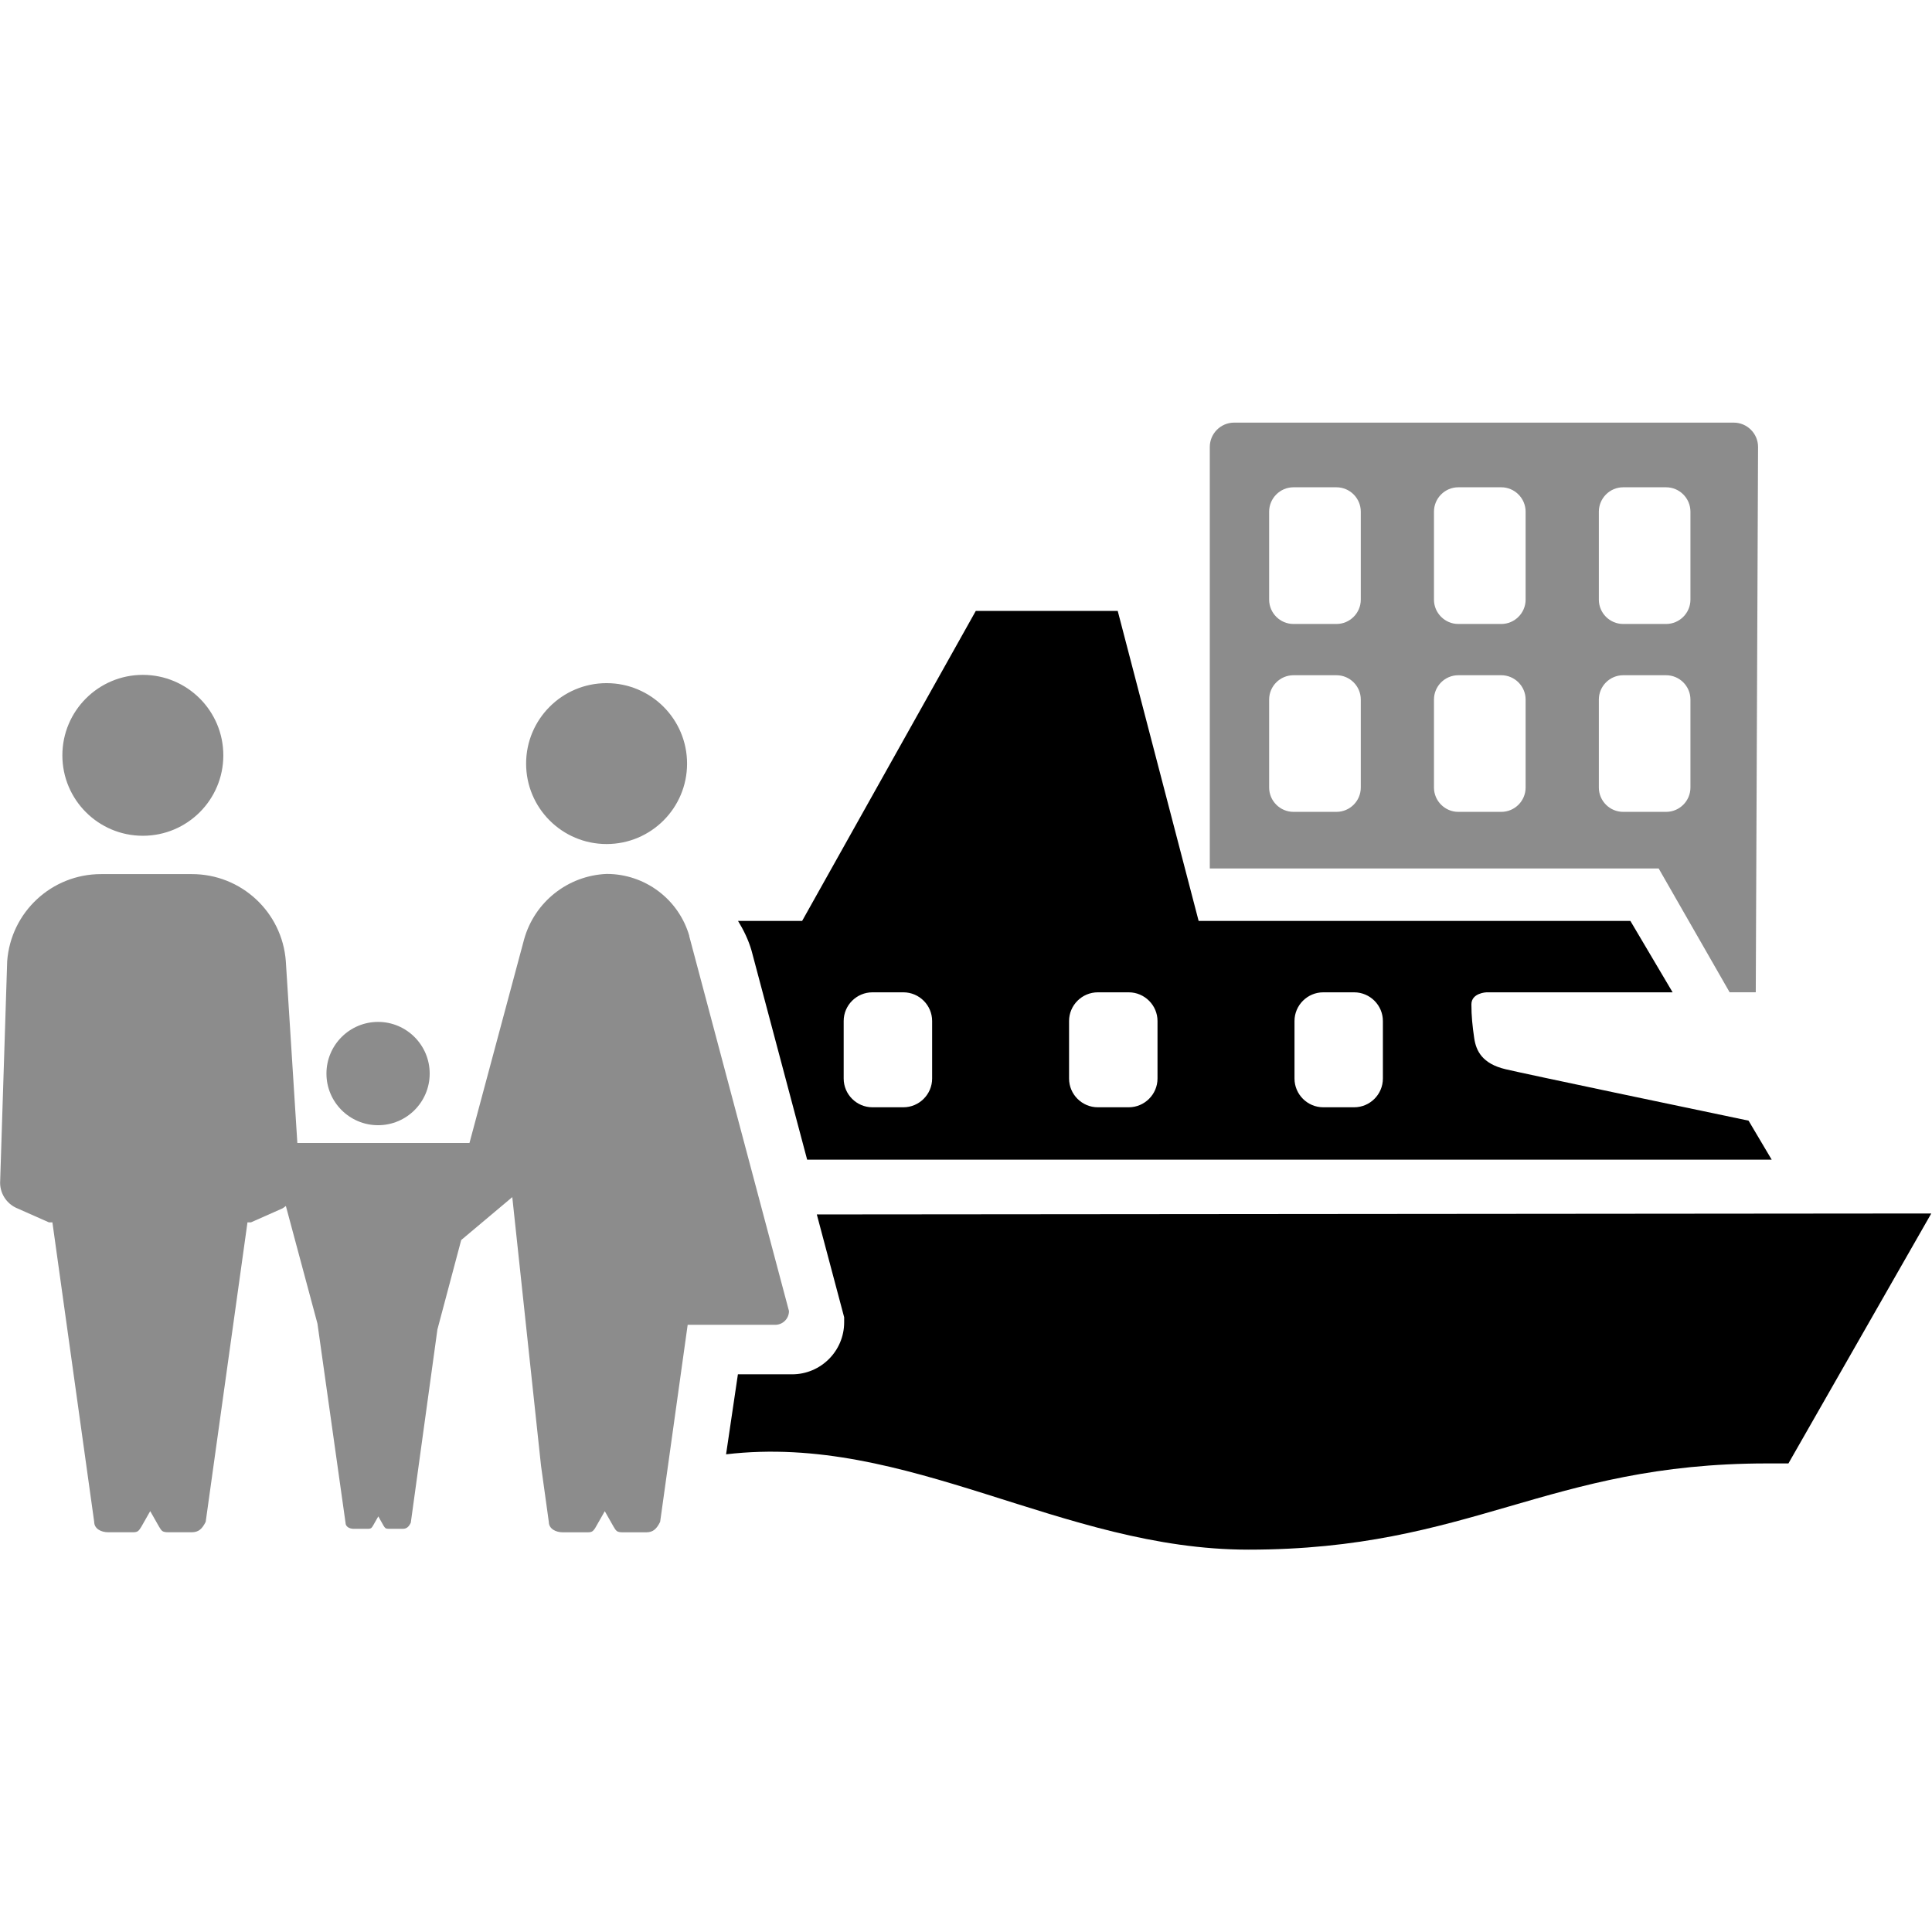 <!-- Generated by IcoMoon.io -->
<svg version="1.1" xmlns="http://www.w3.org/2000/svg" width="32" height="32" viewBox="0 0 32 32">
<title>Family-Package</title>
<path fill="#8c8c8c" d="M2.366 13.843c-0.736 0-1.333-0.596-1.333-1.332s0.597-1.333 1.333-1.333c0.736 0 1.333 0.597 1.333 1.333s-0.597 1.332-1.333 1.332zM10.047 13.98c-0.736 0-1.333-0.596-1.333-1.332s0.597-1.333 1.333-1.333c0.736 0 1.333 0.597 1.333 1.333s-0.597 1.332-1.333 1.332zM6.262 18.637c-0.472 0-0.855-0.383-0.855-0.855s0.383-0.856 0.855-0.856c0.472 0 0.855 0.384 0.855 0.856s-0.383 0.855-0.855 0.855zM11.415 15.502l1.653 6.213c0 0.126-0.102 0.228-0.228 0.228h-1.45l-0.456 3.264c-0.058 0.115-0.115 0.173-0.23 0.173h-0.237l-0.158 0c-0.035 0-0.073-0.006-0.091-0.020s-0.036-0.038-0.055-0.073l-0.146-0.257-0.146 0.257c-0.019 0.035-0.038 0.059-0.055 0.073s-0.044 0.020-0.079 0.020l-0.222-0h-0.194c-0.115 0-0.231-0.058-0.231-0.173l-0.129-0.93-0.476-4.449-0.846 0.711-0.394 1.481-0.441 3.201c-0.034 0.068-0.067 0.101-0.135 0.101h-0.139l-0.093 0c-0.020 0-0.043-0.004-0.053-0.012-0.010-0.008-0.021-0.022-0.033-0.043l-0.085-0.151-0.086 0.151c-0.011 0.021-0.022 0.034-0.032 0.043-0.010 0.007-0.026 0.012-0.046 0.012l-0.13-0h-0.114c-0.067 0-0.135-0.033-0.135-0.101l-0.465-3.298-0.523-1.948c-0.020 0.013-0.037 0.030-0.059 0.041l-0.519 0.23h-0.058l-0.692 4.96c-0.058 0.115-0.115 0.173-0.231 0.173h-0.237l-0.158 0c-0.035 0-0.074-0.006-0.092-0.020s-0.035-0.038-0.055-0.073l-0.146-0.257-0.146 0.257c-0.020 0.035-0.038 0.059-0.056 0.073s-0.044 0.020-0.079 0.020l-0.222-0h-0.194c-0.116 0-0.231-0.058-0.231-0.173l-0.692-4.96h-0.058l-0.519-0.23c-0.186-0.075-0.303-0.261-0.288-0.462l0.116-3.634c0.061-0.815 0.74-1.444 1.557-1.442h1.5c0.817-0.002 1.497 0.627 1.558 1.442l0.191 3.011h2.851l0.905-3.373c0.173-0.62 0.726-1.057 1.368-1.083 0.634 0 1.191 0.418 1.368 1.026zM21.021 11.587v1.457c0 0.222 0.182 0.403 0.403 0.403h0.712c0.222 0 0.403-0.181 0.403-0.403v-1.457c0-0.222-0.181-0.403-0.403-0.403h-0.712c-0.222 0-0.403 0.181-0.403 0.403zM21.021 8.475v1.457c0 0.222 0.182 0.403 0.403 0.403h0.712c0.222 0 0.403-0.182 0.403-0.403v-1.457c0-0.222-0.181-0.404-0.403-0.404h-0.712c-0.222 0-0.403 0.182-0.403 0.404zM23.751 11.587v1.457c0 0.222 0.182 0.403 0.403 0.403h0.712c0.222 0 0.403-0.181 0.403-0.403v-1.457c0-0.222-0.182-0.403-0.403-0.403h-0.712c-0.222 0-0.403 0.181-0.403 0.403zM23.751 8.475v1.457c0 0.222 0.182 0.403 0.403 0.403h0.712c0.222 0 0.403-0.182 0.403-0.403v-1.457c0-0.222-0.182-0.404-0.403-0.404h-0.712c-0.222 0-0.403 0.182-0.403 0.404zM26.482 11.587v1.457c0 0.222 0.181 0.403 0.403 0.403h0.711c0.222 0 0.403-0.181 0.403-0.403v-1.457c0-0.222-0.181-0.403-0.403-0.403h-0.711c-0.222 0-0.403 0.181-0.403 0.403zM26.482 8.475v1.457c0 0.222 0.181 0.403 0.403 0.403h0.711c0.222 0 0.403-0.182 0.403-0.403v-1.457c0-0.222-0.181-0.404-0.403-0.404h-0.711c-0.222 0-0.403 0.182-0.403 0.404zM28.648 16.435l-1.175-2.050h-7.435v-6.982c0-0.222 0.181-0.403 0.403-0.403h8.275c0.222 0 0.403 0.181 0.403 0.403l-0.038 9.032h-0.433z"></path>
<path fill="#000" d="M13.529 20.115l18.459-0.016-2.366 4.14h-0.355c-3.644 0-4.899 1.428-8.59 1.428-3.095 0-5.635-1.934-8.651-1.579l0.196-1.325h0.898c0.475 0 0.862-0.386 0.862-0.862v-0.083l-0.453-1.703zM22.905 17.864v-0.953c0-0.261-0.214-0.475-0.476-0.475h-0.512c-0.262 0-0.476 0.214-0.476 0.475v0.953c0 0.262 0.214 0.476 0.476 0.476h0.512c0.262 0 0.476-0.214 0.476-0.476zM19.172 17.864v-0.953c0-0.261-0.215-0.475-0.476-0.475h-0.513c-0.262 0-0.476 0.214-0.476 0.475v0.953c0 0.262 0.214 0.476 0.476 0.476h0.513c0.261 0 0.476-0.214 0.476-0.476zM15.439 17.864v-0.953c0-0.261-0.214-0.475-0.476-0.475h-0.513c-0.262 0-0.476 0.214-0.476 0.475v0.953c0 0.262 0.214 0.476 0.476 0.476h0.513c0.261 0 0.476-0.214 0.476-0.476zM28.962 18.562l0.383 0.646h-15.976l-0.922-3.466c-0.051-0.175-0.13-0.337-0.223-0.489h1.062l2.876-5.134h2.351l1.34 5.134h7.151l0.7 1.183h-3.084c0 0-0.249 0.009-0.249 0.2s0.017 0.357 0.047 0.562c0.031 0.205 0.13 0.42 0.52 0.512 0.331 0.079 3.183 0.676 4.026 0.852z"></path>
</svg>
